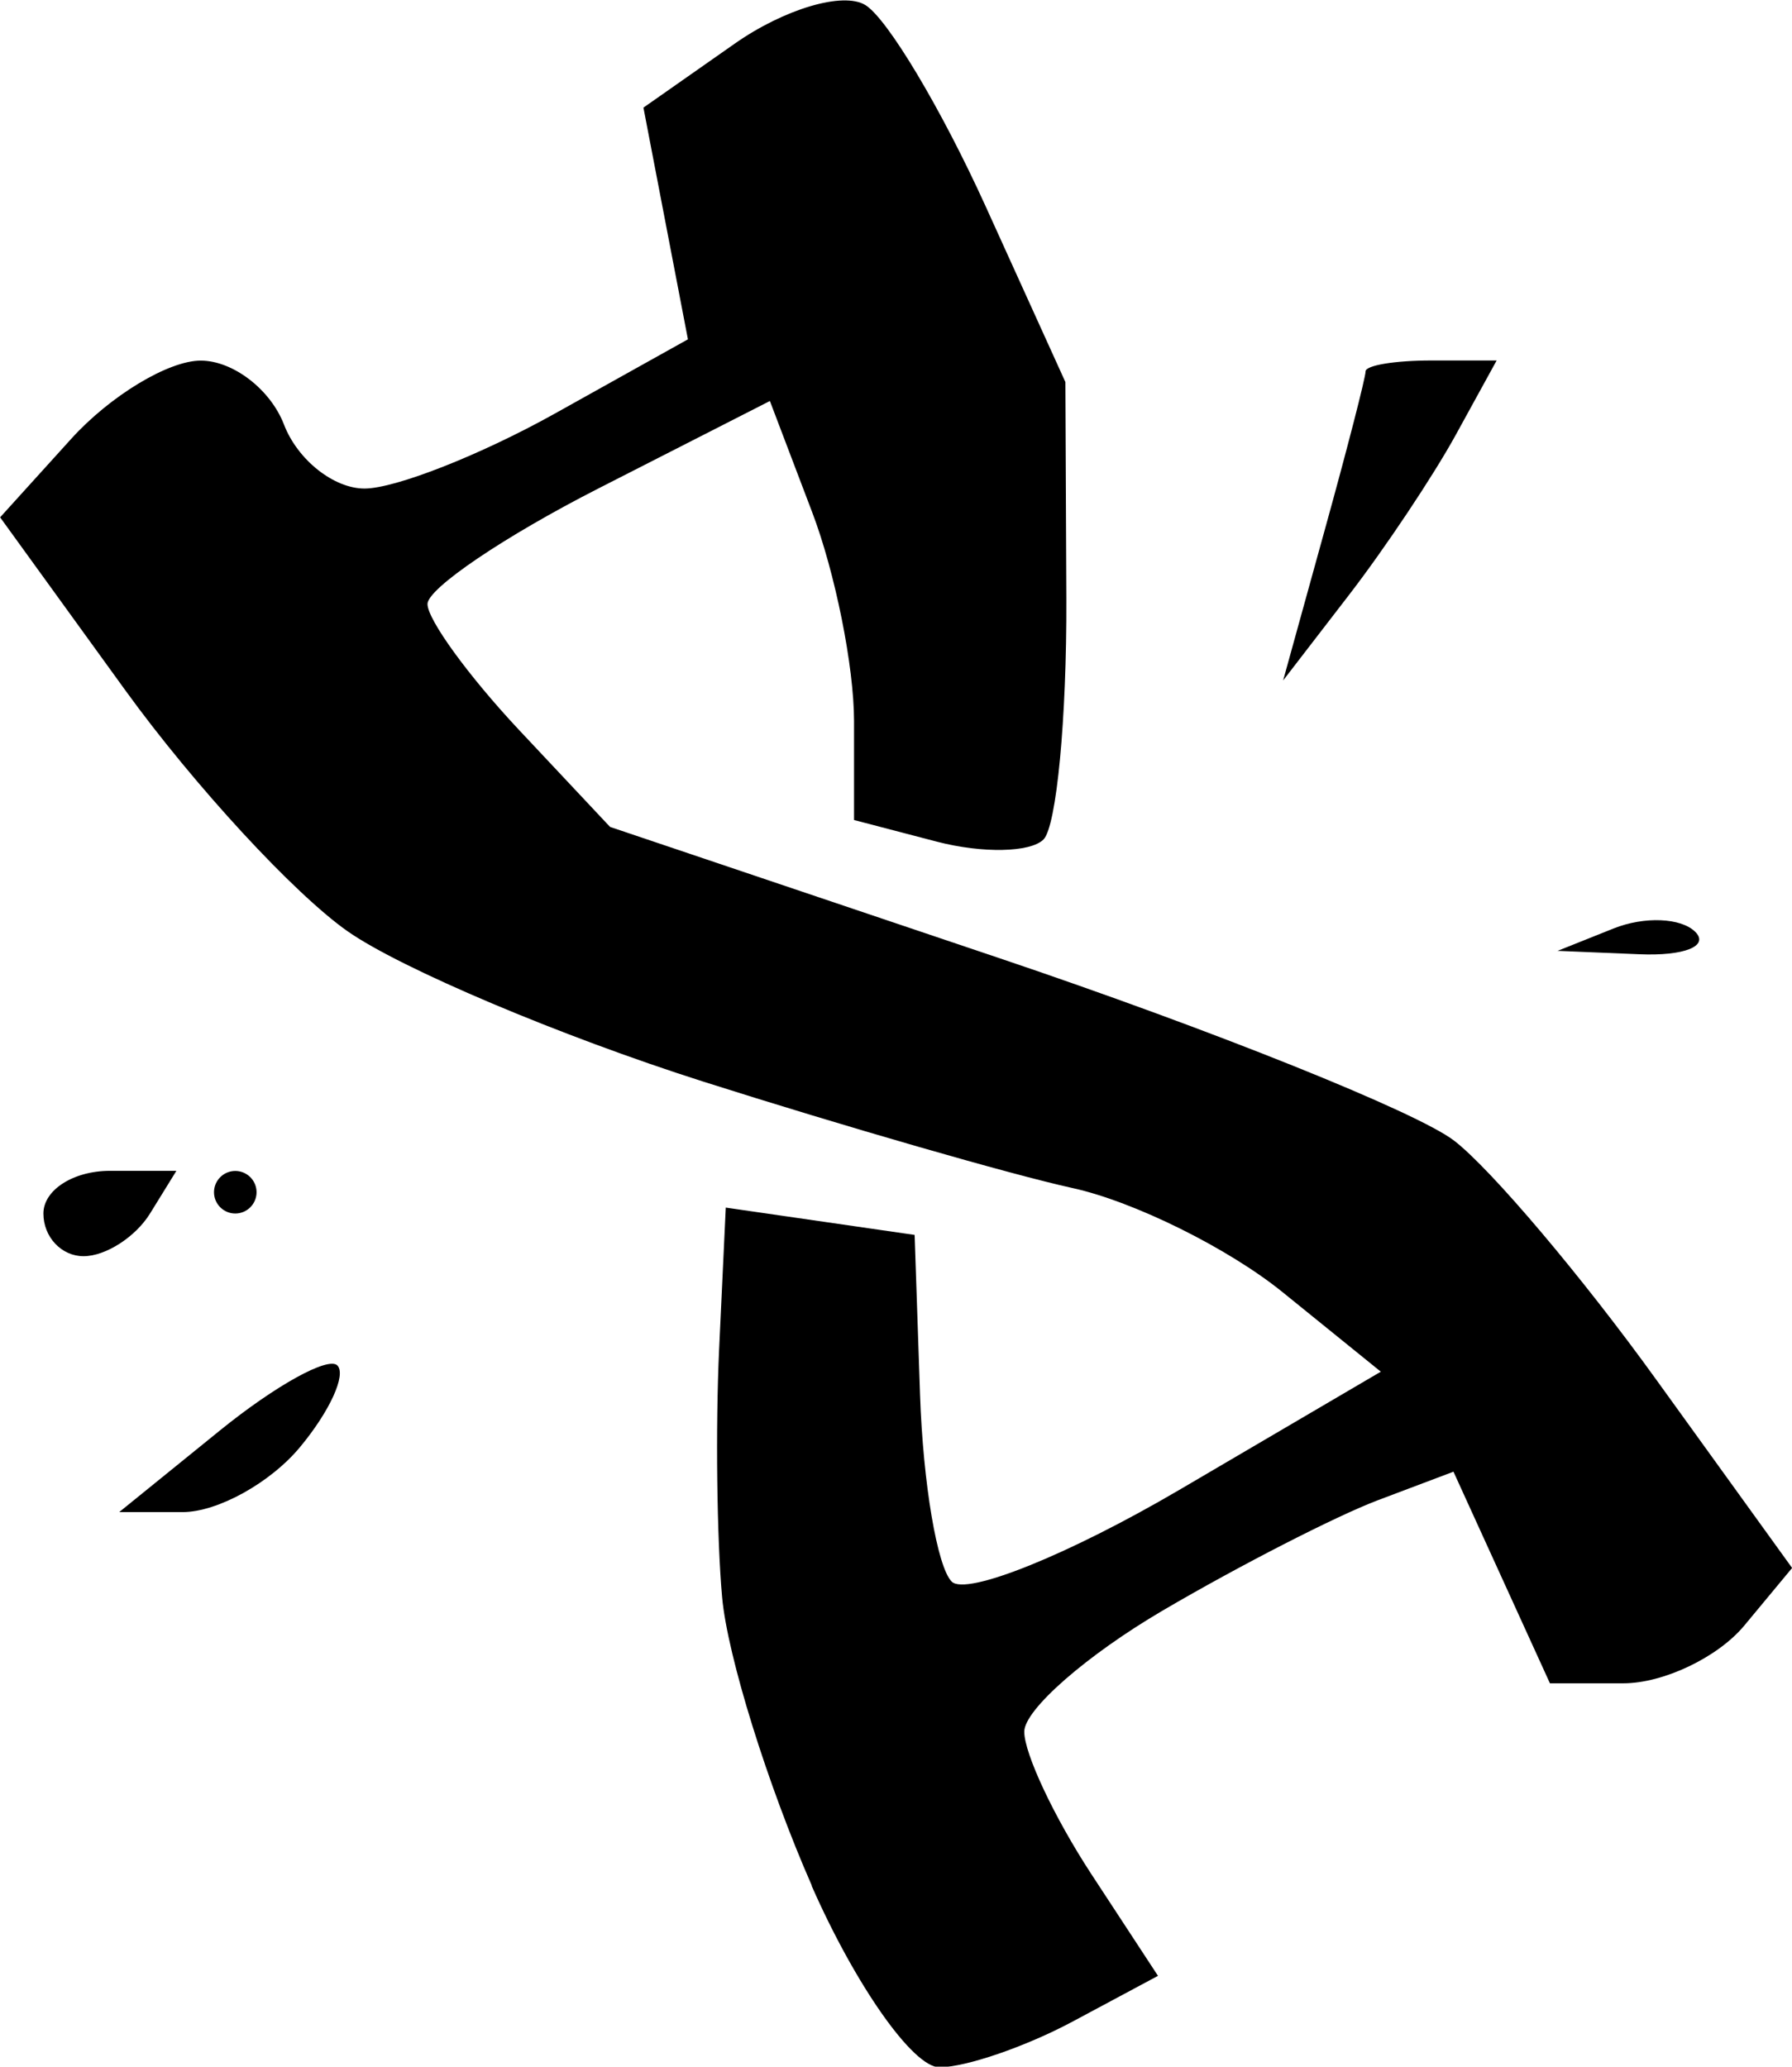 <?xml version="1.0" encoding="UTF-8" standalone="no"?>
<!-- Created with Inkscape (http://www.inkscape.org/) -->

<svg
   width="14.822mm"
   height="17.09mm"
   viewBox="0 0 14.822 17.09"
   version="1.1"
   id="svg5"
   xml:space="preserve"
   xmlns:inkscape="http://www.inkscape.org/namespaces/inkscape"
   xmlns:sodipodi="http://sodipodi.sourceforge.net/DTD/sodipodi-0.dtd"
   xmlns="http://www.w3.org/2000/svg"
   xmlns:svg="http://www.w3.org/2000/svg"><sodipodi:namedview
     id="namedview7"
     pagecolor="#505050"
     bordercolor="#eeeeee"
     borderopacity="1"
     inkscape:showpageshadow="0"
     inkscape:pageopacity="0"
     inkscape:pagecheckerboard="0"
     inkscape:deskcolor="#505050"
     inkscape:document-units="mm"
     showgrid="false" /><defs
     id="defs2" /><g
     inkscape:label="Vrstva 1"
     inkscape:groupmode="layer"
     id="layer1"
     transform="translate(-135.013,-193.211)"><path
       style="fill:#000000;stroke-width:0.353"
       d="m 141.727,208.802 c -0.363,-0.825 -0.697,-1.896 -0.741,-2.381 -0.044,-0.485 -0.055,-1.409 -0.025,-2.053 l 0.055,-1.171 0.781,0.113 0.781,0.113 0.045,1.325 c 0.025,0.729 0.142,1.423 0.262,1.542 0.119,0.119 0.967,-0.222 1.883,-0.759 l 1.666,-0.977 -0.813,-0.658 c -0.447,-0.362 -1.229,-0.75 -1.739,-0.861 -0.509,-0.112 -1.886,-0.509 -3.059,-0.882 -1.173,-0.374 -2.494,-0.932 -2.935,-1.241 -0.441,-0.309 -1.268,-1.205 -1.838,-1.992 l -1.036,-1.431 0.587,-0.648 c 0.323,-0.357 0.805,-0.648 1.072,-0.648 0.267,0 0.577,0.238 0.689,0.529 0.112,0.291 0.411,0.529 0.666,0.529 0.255,0 0.96,-0.278 1.569,-0.617 l 1.106,-0.617 -0.184,-0.958 -0.184,-0.958 0.752,-0.527 c 0.413,-0.29 0.901,-0.434 1.084,-0.321 0.183,0.113 0.629,0.86 0.993,1.661 l 0.661,1.456 0.008,1.793 c 0.004,0.986 -0.081,1.882 -0.189,1.99 -0.108,0.108 -0.505,0.116 -0.882,0.018 l -0.685,-0.179 v -0.818 c 0,-0.45 -0.156,-1.229 -0.348,-1.732 l -0.348,-0.915 -1.416,0.722 c -0.779,0.397 -1.416,0.828 -1.416,0.957 0,0.129 0.34,0.596 0.755,1.039 l 0.755,0.804 3.213,1.083 c 1.767,0.595 3.464,1.276 3.769,1.512 0.306,0.236 1.06,1.127 1.675,1.981 l 1.12,1.552 -0.396,0.477 c -0.218,0.262 -0.668,0.477 -1.001,0.477 h -0.606 l -0.399,-0.875 -0.399,-0.875 -0.628,0.237 c -0.345,0.131 -1.144,0.54 -1.775,0.91 -0.631,0.37 -1.147,0.821 -1.147,1.003 0,0.182 0.249,0.71 0.553,1.175 l 0.553,0.844 -0.706,0.378 c -0.389,0.208 -0.884,0.378 -1.102,0.378 -0.218,0 -0.693,-0.675 -1.056,-1.499 z m -4.895,-3.762 c 0.458,-0.371 0.895,-0.613 0.971,-0.538 0.076,0.076 -0.062,0.379 -0.308,0.675 -0.245,0.296 -0.683,0.538 -0.971,0.538 h -0.525 z m -1.46,-1.794 c 0,-0.194 0.247,-0.353 0.55,-0.353 h 0.55 l -0.218,0.353 c -0.12,0.194 -0.367,0.353 -0.55,0.353 -0.183,0 -0.332,-0.159 -0.332,-0.353 z m 1.411,-0.176 c 0,-0.097 0.079,-0.176 0.176,-0.176 0.097,0 0.176,0.079 0.176,0.176 0,0.097 -0.079,0.176 -0.176,0.176 -0.097,0 -0.176,-0.079 -0.176,-0.176 z m 11.576,-2.181 c 0.255,-0.102 0.559,-0.089 0.676,0.028 0.117,0.117 -0.091,0.201 -0.463,0.185 l -0.676,-0.028 z m -2.392,-3.284 c 0.188,-0.678 0.341,-1.273 0.341,-1.323 0,-0.05 0.244,-0.09 0.542,-0.09 h 0.542 l -0.339,0.617 c -0.187,0.34 -0.584,0.935 -0.883,1.323 l -0.544,0.706 z"
       id="path362" /></g></svg>
